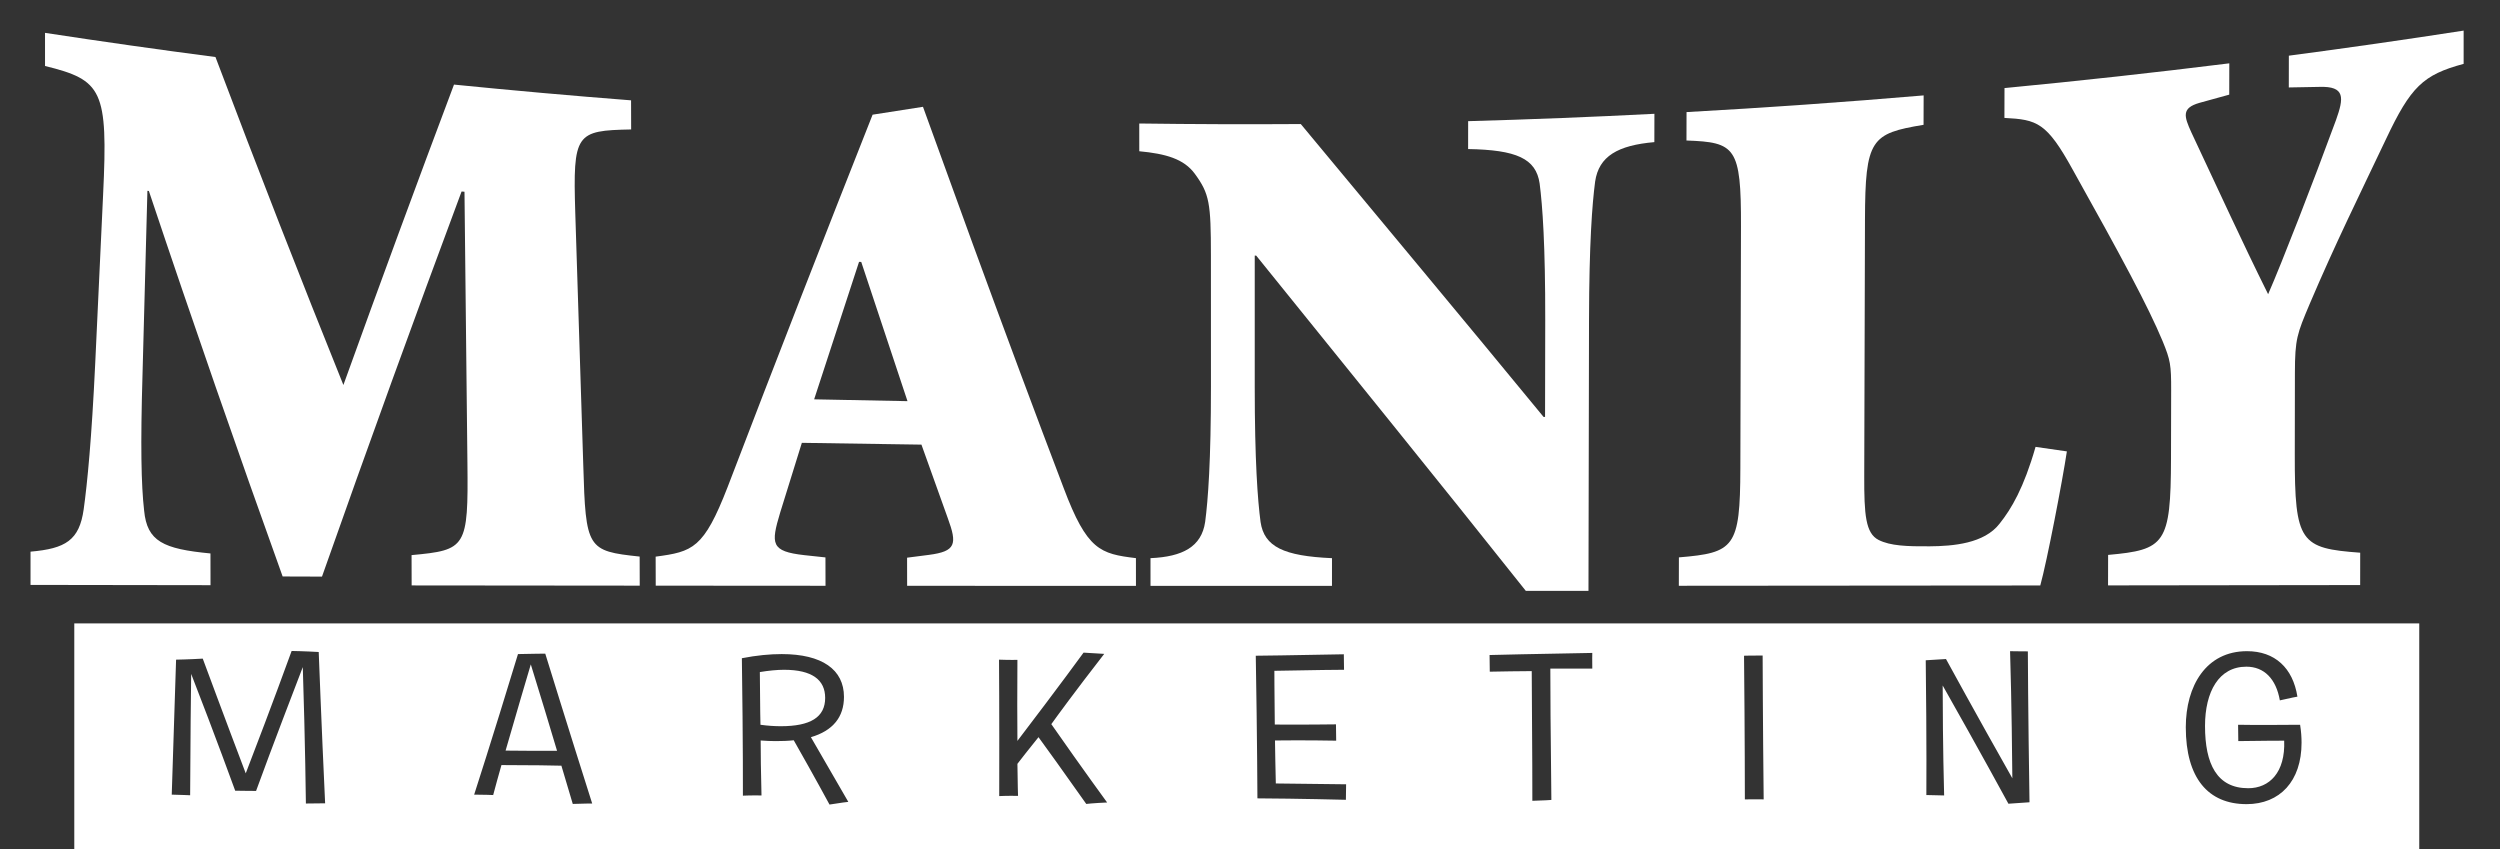 <?xml version="1.0" encoding="utf-8"?>
<!-- Generator: Adobe Illustrator 17.0.0, SVG Export Plug-In . SVG Version: 6.00 Build 0)  -->
<!DOCTYPE svg PUBLIC "-//W3C//DTD SVG 1.1//EN" "http://www.w3.org/Graphics/SVG/1.1/DTD/svg11.dtd">
<svg version="1.1" id="Layer_1" xmlns="http://www.w3.org/2000/svg" xmlns:xlink="http://www.w3.org/1999/xlink" x="0px" y="0px"
	 width="387px" height="131.5px" viewBox="180.5 267.5 387 131.5" enable-background="new 180.5 267.5 387 131.5"
	 xml:space="preserve">
<rect x="180.5" y="267.5" width="387" height="131.5" fill="#333333" stroke="none"/>
<g>
	<path fill="#FFFFFF" d="M278.189,283.032c0.004,1.502,0.009,3.005,0.013,4.507c-8.576,0.17-9.024,0.587-8.651,12.868
		c0.413,13.051,0.826,26.085,1.24,39.103c0.376,12.938,0.602,13.292,8.727,14.147c0.004,1.501,0.008,3.001,0.013,4.502
		c-11.77-0.01-23.539-0.021-35.308-0.034c-0.004-1.564-0.008-3.129-0.012-4.693c8.458-0.781,8.795-1.128,8.646-14.337
		c-0.151-13.965-0.302-27.937-0.454-41.914c-0.15-0.012-0.301-0.024-0.451-0.035c-7.198,19.324-14.396,39.146-21.607,59.613
		c-2.03-0.006-4.061-0.013-6.091-0.02c-6.92-19.255-13.828-39.106-20.709-59.678c-0.075-0.008-0.15-0.015-0.225-0.023
		c-0.252,9.442-0.504,18.896-0.756,28.362c-0.326,11.002-0.207,17.167,0.248,21.145c0.456,4.75,2.938,5.933,10.269,6.629
		c0.003,1.637,0.005,3.275,0.008,4.912c-9.287-0.013-18.574-0.027-27.862-0.042c0-1.716,0-3.432,0-5.148
		c5.413-0.471,7.554-1.752,8.228-6.549c0.561-4.022,1.234-10.891,1.789-22.661c0.407-8.709,0.813-17.4,1.219-26.073
		c0.775-16.22-0.128-17.708-8.992-19.899c0-1.709-0.001-3.418-0.001-5.127c8.785,1.344,17.581,2.591,26.386,3.743
		c6.585,17.461,13.188,34.352,19.802,50.768c5.71-15.857,11.415-31.333,17.121-46.503
		C259.907,281.509,269.045,282.322,278.189,283.032z"/>
	<path fill="#FFFFFF" d="M320.916,353.83c1.128-0.146,2.256-0.291,3.384-0.436c4.174-0.546,4.398-1.653,2.923-5.666
		c-1.361-3.791-2.722-7.591-4.084-11.4c-6.171-0.078-12.342-0.171-18.512-0.278c-1.12,3.593-2.239,7.195-3.359,10.806
		c-1.454,4.855-1.451,5.996,3.739,6.581c1.091,0.117,2.182,0.234,3.273,0.351c0.003,1.464,0.007,2.927,0.01,4.391
		c-8.761-0.005-17.523-0.011-26.284-0.018c-0.004-1.497-0.008-2.994-0.013-4.491c5.752-0.769,7.442-1.242,11.14-10.772
		c7.47-19.534,14.95-38.694,22.445-57.645c2.599-0.4,5.199-0.806,7.798-1.218c2.577,7.132,5.152,14.225,7.725,21.287
		c4.882,13.341,9.757,26.453,14.059,37.739c3.623,9.624,5.653,10.17,11.182,10.839c0.001,1.432,0.002,2.863,0.003,4.295
		c-11.807-0.002-23.615-0.005-35.422-0.011C320.922,356.733,320.919,355.281,320.916,353.83z M306.529,329.317
		c4.817,0.105,9.634,0.199,14.451,0.282c-2.385-7.15-4.772-14.332-7.16-21.553c-0.113-0.004-0.226-0.008-0.339-0.011
		C311.163,315.098,308.845,322.191,306.529,329.317z"/>
	<path fill="#FFFFFF" d="M426.396,358.966c-3.234,0-6.468,0-9.701,0c-13.883-17.481-27.793-34.609-41.735-51.896
		c-0.075,0-0.151,0-0.226,0c0,6.743-0.001,13.487-0.001,20.231c0,11.545,0.451,17.592,0.902,21c0.564,3.848,3.61,5.278,11.057,5.603
		c-0.001,1.431-0.002,2.861-0.002,4.292c-9.363,0.001-18.726,0.001-28.09,0c-0.001-1.431-0.002-2.862-0.003-4.293
		c4.964-0.217,7.897-1.755,8.46-5.604c0.451-3.409,0.901-9.457,0.898-21.003c-0.002-6.745-0.003-13.489-0.005-20.234
		c-0.002-8.138-0.228-9.567-2.491-12.658c-1.698-2.32-4.526-3.109-8.599-3.491c-0.001-1.432-0.002-2.863-0.003-4.295
		c8.335,0.113,16.67,0.141,25.005,0.085c12.554,15.13,25.082,30.122,37.587,45.34c0.076-0.001,0.151-0.002,0.226-0.003
		c0.009-4.97,0.018-9.94,0.027-14.91c0.021-11.684-0.42-17.79-0.867-21.223c-0.558-3.88-3.608-5.204-11.071-5.335
		c0.002-1.439,0.004-2.877,0.006-4.316c9.614-0.267,19.226-0.647,28.834-1.14c-0.003,1.461-0.007,2.922-0.01,4.384
		c-5.651,0.497-8.594,2.176-9.167,6.108c-0.459,3.482-0.923,9.64-0.947,21.366C426.452,330.971,426.424,344.969,426.396,358.966z"/>
	<path fill="#FFFFFF" d="M469.084,341.161c-0.017,6.012,0.2,8.898,2.228,9.925c1.803,0.913,4.397,1.011,7.894,0.984
		c3.61-0.029,8.461-0.413,10.839-3.521c1.811-2.273,3.737-5.505,5.559-11.873c1.616,0.232,3.232,0.465,4.848,0.7
		c-0.689,4.59-3.091,17.069-4.117,20.756c-18.65,0.02-37.301,0.035-55.952,0.046c0.004-1.465,0.007-2.931,0.01-4.396
		c8.576-0.709,9.481-1.514,9.513-13.781c0.032-12.493,0.065-24.985,0.097-37.478c0.031-12.273-0.87-12.999-8.438-13.273
		c0.004-1.466,0.007-2.933,0.011-4.399c12.243-0.678,24.479-1.538,36.702-2.582c-0.004,1.518-0.009,3.035-0.013,4.553
		c-8.127,1.344-9.033,2.193-9.068,14.684C469.159,314.723,469.122,327.942,469.084,341.161z"/>
	<path fill="#FFFFFF" d="M535.733,337.874c-0.021,13.635,0.879,14.504,10.126,15.185c-0.002,1.669-0.003,3.339-0.005,5.008
		c-13.009,0.02-26.019,0.037-39.029,0.052c0.004-1.573,0.008-3.146,0.012-4.719c8.799-0.792,9.704-1.668,9.734-14.919
		c0.008-3.516,0.016-7.033,0.024-10.549c0.008-3.924-0.102-4.659-1.335-7.652c-2.242-5.367-6.28-12.871-13.905-26.518
		c-4.036-7.325-5.5-7.749-10.572-8.009c0.004-1.54,0.009-3.08,0.013-4.62c11.613-1.111,23.215-2.388,34.8-3.83
		c-0.003,1.616-0.006,3.232-0.01,4.847c-1.538,0.429-3.076,0.853-4.615,1.272c-2.815,0.809-2.367,2.104-1.248,4.574
		c4.481,9.52,7.619,16.458,11.882,25.047c2.148-4.899,7.006-17.431,10.5-26.937c1.239-3.469,1.467-5.294-2.578-5.156
		c-1.573,0.031-3.147,0.06-4.721,0.087c0.003-1.639,0.005-3.278,0.008-4.918c9.029-1.193,18.049-2.487,27.056-3.882
		c0,1.716,0,3.432,0,5.148c-6.282,1.692-8.191,3.545-12.016,11.645c-4.164,8.761-7.883,16.28-11.836,25.568
		c-1.92,4.569-2.259,5.336-2.267,10.643C535.746,329.455,535.739,333.665,535.733,337.874z"/>
</g>
<g>
	<path fill="#FFFFFF" d="M258.765,383.693c2.624,0.032,4.16,0.032,7.967,0.032c-1.088-3.68-2.496-8.288-4.063-13.375
		C262.028,372.526,260.46,377.774,258.765,383.693z"/>
	<path fill="#FFFFFF" d="M308.236,375.534c0-2.784-2.016-4.352-6.368-4.352c-1.088,0-2.368,0.128-3.744,0.352
		c0.032,5.76,0.096,8.16,0.096,8.16c1.152,0.16,2.208,0.224,3.167,0.224C305.933,379.917,308.236,378.542,308.236,375.534z"/>
	<path fill="#FFFFFF" d="M192,364v35h363v-35H192z M227.852,391.885c0,0-0.096-9.183-0.48-21.118
		c-1.056,2.751-4.8,12.479-7.231,19.167c0,0-1.792,0-3.232-0.032c0,0-3.136-8.639-6.815-18.079
		c-0.032,2.336-0.128,10.367-0.16,18.783c0,0-1.408-0.064-2.848-0.096c0,0,0.256-7.487,0.672-20.895c0,0,1.984-0.032,4.128-0.16
		c0,0,3.648,9.855,6.655,17.759c1.152-2.976,4.352-11.359,7.104-18.943c0,0,2.048,0.032,4.192,0.16c0,0,0.416,11.103,0.992,23.422
		C230.827,391.853,229.388,391.853,227.852,391.885z M269.164,391.949c0,0-0.672-2.24-1.76-5.919
		c-1.216-0.032-4.512-0.096-9.28-0.096c-0.448,1.536-0.864,3.104-1.28,4.64c0,0-1.44-0.064-2.944-0.064c0,0,2.72-8.383,6.784-21.758
		c2.432-0.064,4.224-0.064,4.224-0.064s3.552,11.519,7.264,23.198C272.172,391.885,270.636,391.885,269.164,391.949z
		 M308.908,392.045c0,0-2.24-4.16-5.536-9.951c-0.864,0.096-1.792,0.128-2.784,0.128c-0.736,0-1.536-0.032-2.336-0.096
		c0,1.792,0.032,4.959,0.128,8.511c0,0-1.568-0.032-2.879,0.032c0,0,0.032-7.808-0.16-21.278c2.304-0.448,4.352-0.64,6.175-0.64
		c6.24,0,9.631,2.4,9.631,6.624c0,3.136-1.728,5.248-5.12,6.24l5.792,10.015C311.82,391.629,310.636,391.757,308.908,392.045z
		 M348.652,391.949c-3.647-5.184-6.208-8.703-7.392-10.335c-1.504,1.855-2.624,3.295-3.264,4.127c0.032,3.232,0.096,4.96,0.096,4.96
		c-1.632-0.032-2.912,0.032-2.912,0.032c0.032-13.023-0.032-21.119-0.032-21.119c1.632,0.064,2.848,0.032,2.848,0.032
		c-0.032,5.087-0.032,9.247,0,12.543c6.592-8.639,10.239-13.663,10.239-13.663c2.048,0.128,3.2,0.192,3.2,0.192
		c-4.671,6.015-7.295,9.631-8.191,10.879c4.96,7.104,8.64,12.127,8.64,12.127C349.708,391.821,348.652,391.949,348.652,391.949z
		 M388.844,391.309c0,0-7.392-0.192-13.695-0.224c0,0-0.032-9.151-0.256-22.079c0,0,6.047-0.064,13.631-0.224
		c0,0,0,0.832,0.032,2.399c0,0-5.024,0.032-10.783,0.16c0,0,0,3.104,0.064,8.319c0.608,0,4.864,0.032,9.471-0.032
		c0,0,0,0.992,0.032,2.528c0,0-4.96-0.096-9.472-0.032c0.032,1.984,0.064,4.224,0.128,6.656l10.88,0.128
		C388.876,388.909,388.876,389.805,388.844,391.309z M426.987,371h-6.495c0,3,0.032,9.738,0.16,20.33c0,0-1.344,0.102-2.944,0.134
		c0,0,0-8.013-0.096-20.076c-2.111,0-4.384,0.057-6.495,0.089c0,0,0-1.139-0.032-2.579c0,0,7.839-0.197,15.902-0.325
		C426.987,368.573,426.956,370,426.987,371z M450.604,391.245c0,0,0-9.76-0.128-22.239c0,0,1.023-0.032,2.88-0.032
		c0,0,0.032,10.655,0.16,22.271C453.517,391.245,452.204,391.213,450.604,391.245z M491.403,391.917c0,0-4.447-8.191-10.176-18.303
		c0,2.56,0.032,9.823,0.225,17.022c0,0-1.216-0.032-2.752-0.064c0,0,0.064-7.807-0.096-20.862c0,0,1.376-0.096,3.136-0.192
		c0,0,4.8,8.799,10.271,18.462c-0.031-2.72-0.096-11.263-0.352-19.678c0,0,1.152,0.032,2.752,0.032c0,0,0.032,9.12,0.256,23.358
		L491.403,391.917z M528.268,391.981c-5.951,0-9.407-4.032-9.407-11.903c0-6.399,3.136-11.775,9.472-11.775
		c4.319,0,7.104,2.592,7.807,7.039c0,0-0.96,0.16-2.72,0.576c-0.576-3.328-2.432-5.216-5.184-5.216
		c-4.256,0-6.399,3.872-6.399,9.184c0,5.855,1.824,9.631,6.688,9.631c3.296,0,5.76-2.464,5.567-7.359c-0.607,0-3.039,0-7.104,0.064
		c0,0,0-0.928-0.031-2.528c0,0,2.367,0.064,9.599,0c0.16,0.992,0.225,1.92,0.225,2.784
		C536.779,388.429,533.419,391.981,528.268,391.981z"/>
</g>
</svg>
